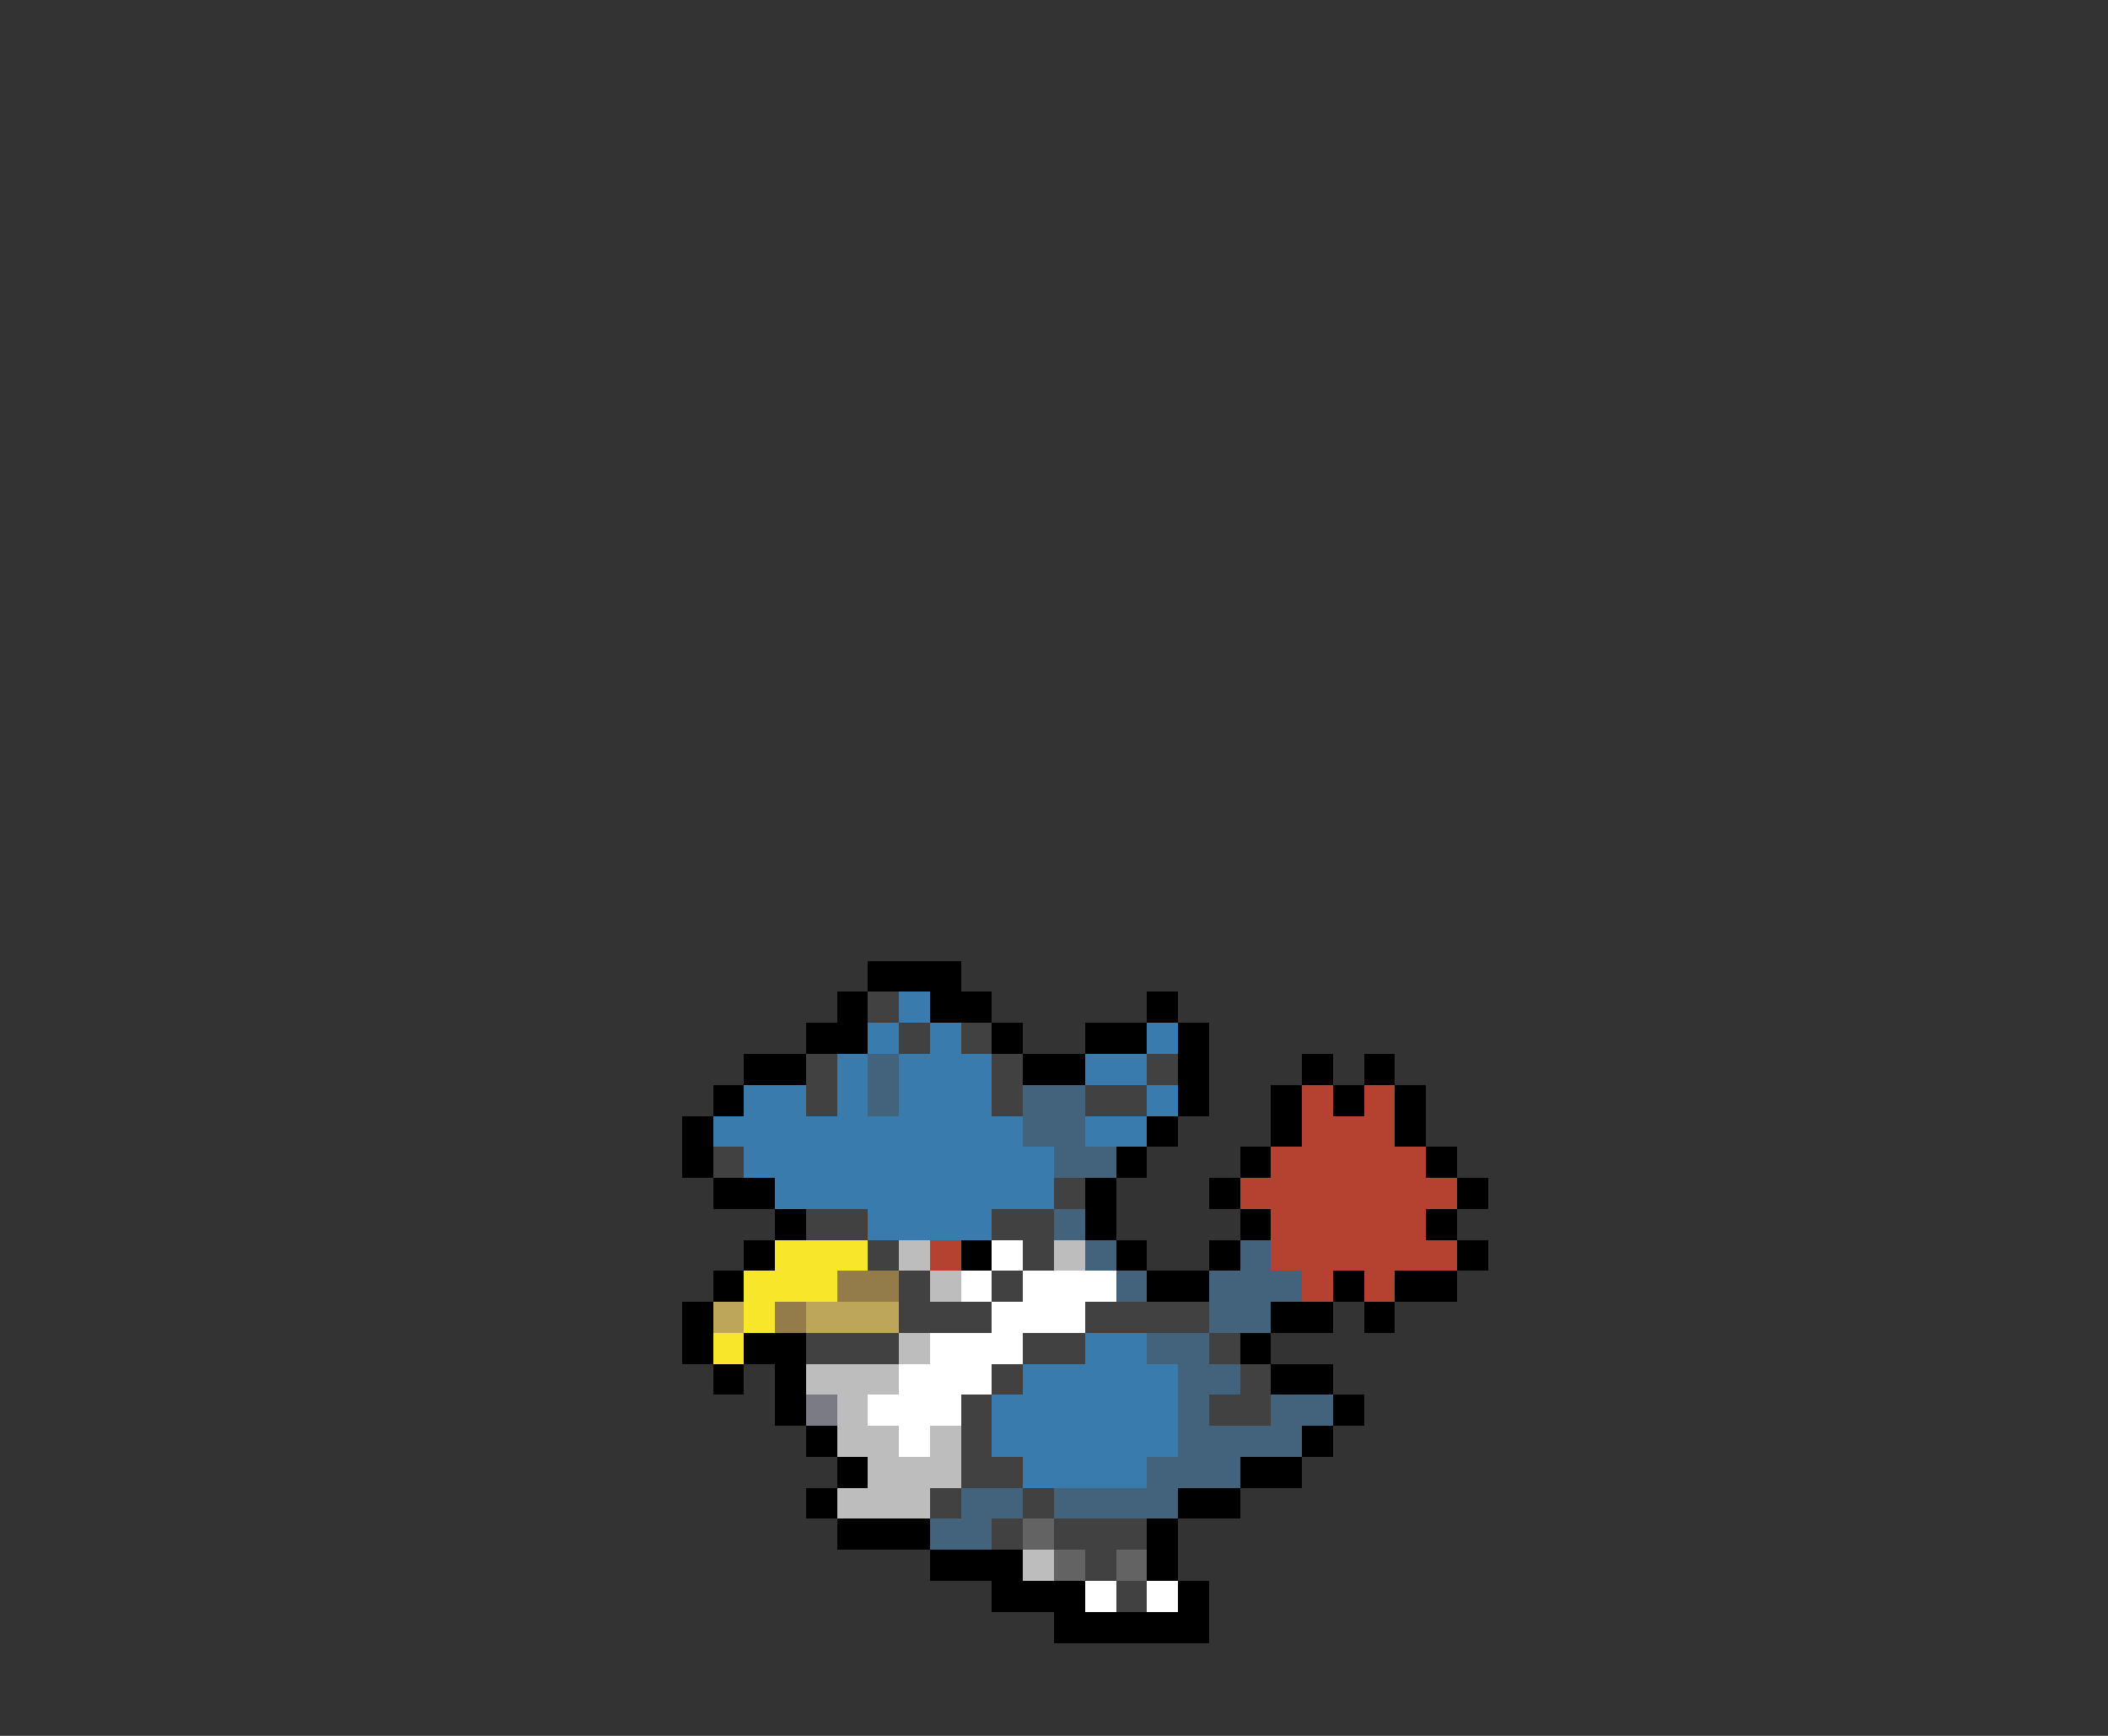 <svg xmlns="http://www.w3.org/2000/svg" viewBox="0 -0.5 68 56" shape-rendering="crispEdges">
<rect x="0" y="-0.5" width="68" height="56" fill="#333333" stroke="none"/>
<path stroke="#000000" d="M28 31h3M27 32h1M30 32h2M37 32h1M26 33h2M32 33h1M35 33h2M38 33h1M24 34h2M33 34h2M38 34h1M42 34h1M44 34h1M23 35h1M38 35h1M41 35h1M43 35h1M45 35h1M22 36h1M37 36h1M41 36h1M45 36h1M22 37h1M36 37h1M40 37h1M46 37h1M23 38h2M35 38h1M39 38h1M47 38h1M25 39h1M35 39h1M40 39h1M46 39h1M24 40h1M31 40h1M36 40h1M39 40h1M47 40h1M23 41h1M37 41h2M43 41h1M45 41h2M22 42h1M41 42h2M44 42h1M22 43h1M24 43h2M40 43h1M23 44h1M25 44h1M41 44h2M25 45h1M43 45h1M26 46h1M42 46h1M27 47h1M40 47h2M26 48h1M38 48h2M27 49h3M37 49h1M30 50h3M37 50h1M32 51h3M38 51h1M34 52h5" />
<path stroke="#414141" d="M28 32h1M29 33h1M31 33h1M26 34h1M32 34h1M37 34h1M26 35h1M32 35h1M35 35h2M23 37h1M34 38h1M26 39h2M32 39h2M28 40h1M33 40h1M29 41h1M32 41h1M29 42h3M35 42h4M26 43h3M33 43h2M39 43h1M32 44h1M40 44h1M31 45h1M39 45h2M31 46h1M31 47h2M30 48h1M33 48h1M32 49h1M34 49h3M35 50h1M36 51h1" />
<path stroke="#3a7bad" d="M29 32h1M28 33h1M30 33h1M37 33h1M27 34h1M29 34h3M35 34h2M24 35h2M27 35h1M29 35h3M37 35h1M23 36h10M35 36h2M24 37h10M25 38h9M28 39h4M35 43h2M33 44h5M32 45h6M32 46h6M33 47h4" />
<path stroke="#42637b" d="M28 34h1M28 35h1M33 35h2M33 36h2M34 37h2M34 39h1M35 40h1M40 40h1M36 41h1M39 41h3M39 42h2M37 43h2M38 44h2M38 45h1M41 45h2M38 46h4M37 47h3M31 48h2M34 48h4M30 49h2" />
<path stroke="#b54231" d="M42 35h1M44 35h1M42 36h3M41 37h5M40 38h7M41 39h5M30 40h1M41 40h6M42 41h1M44 41h1" />
<path stroke="#f7e629" d="M25 40h3M24 41h3M24 42h1M23 43h1" />
<path stroke="#bdbdbd" d="M29 40h1M34 40h1M30 41h1M29 43h1M26 44h3M27 45h1M27 46h2M30 46h1M28 47h3M27 48h3M33 50h1" />
<path stroke="#ffffff" d="M32 40h1M31 41h1M33 41h3M32 42h3M30 43h3M29 44h3M28 45h3M29 46h1M35 51h1M37 51h1" />
<path stroke="#947b4a" d="M27 41h2M25 42h1" />
<path stroke="#bda55a" d="M23 42h1M26 42h3" />
<path stroke="#7b7b84" d="M26 45h1" />
<path stroke="#636363" d="M33 49h1M34 50h1M36 50h1" />
</svg>